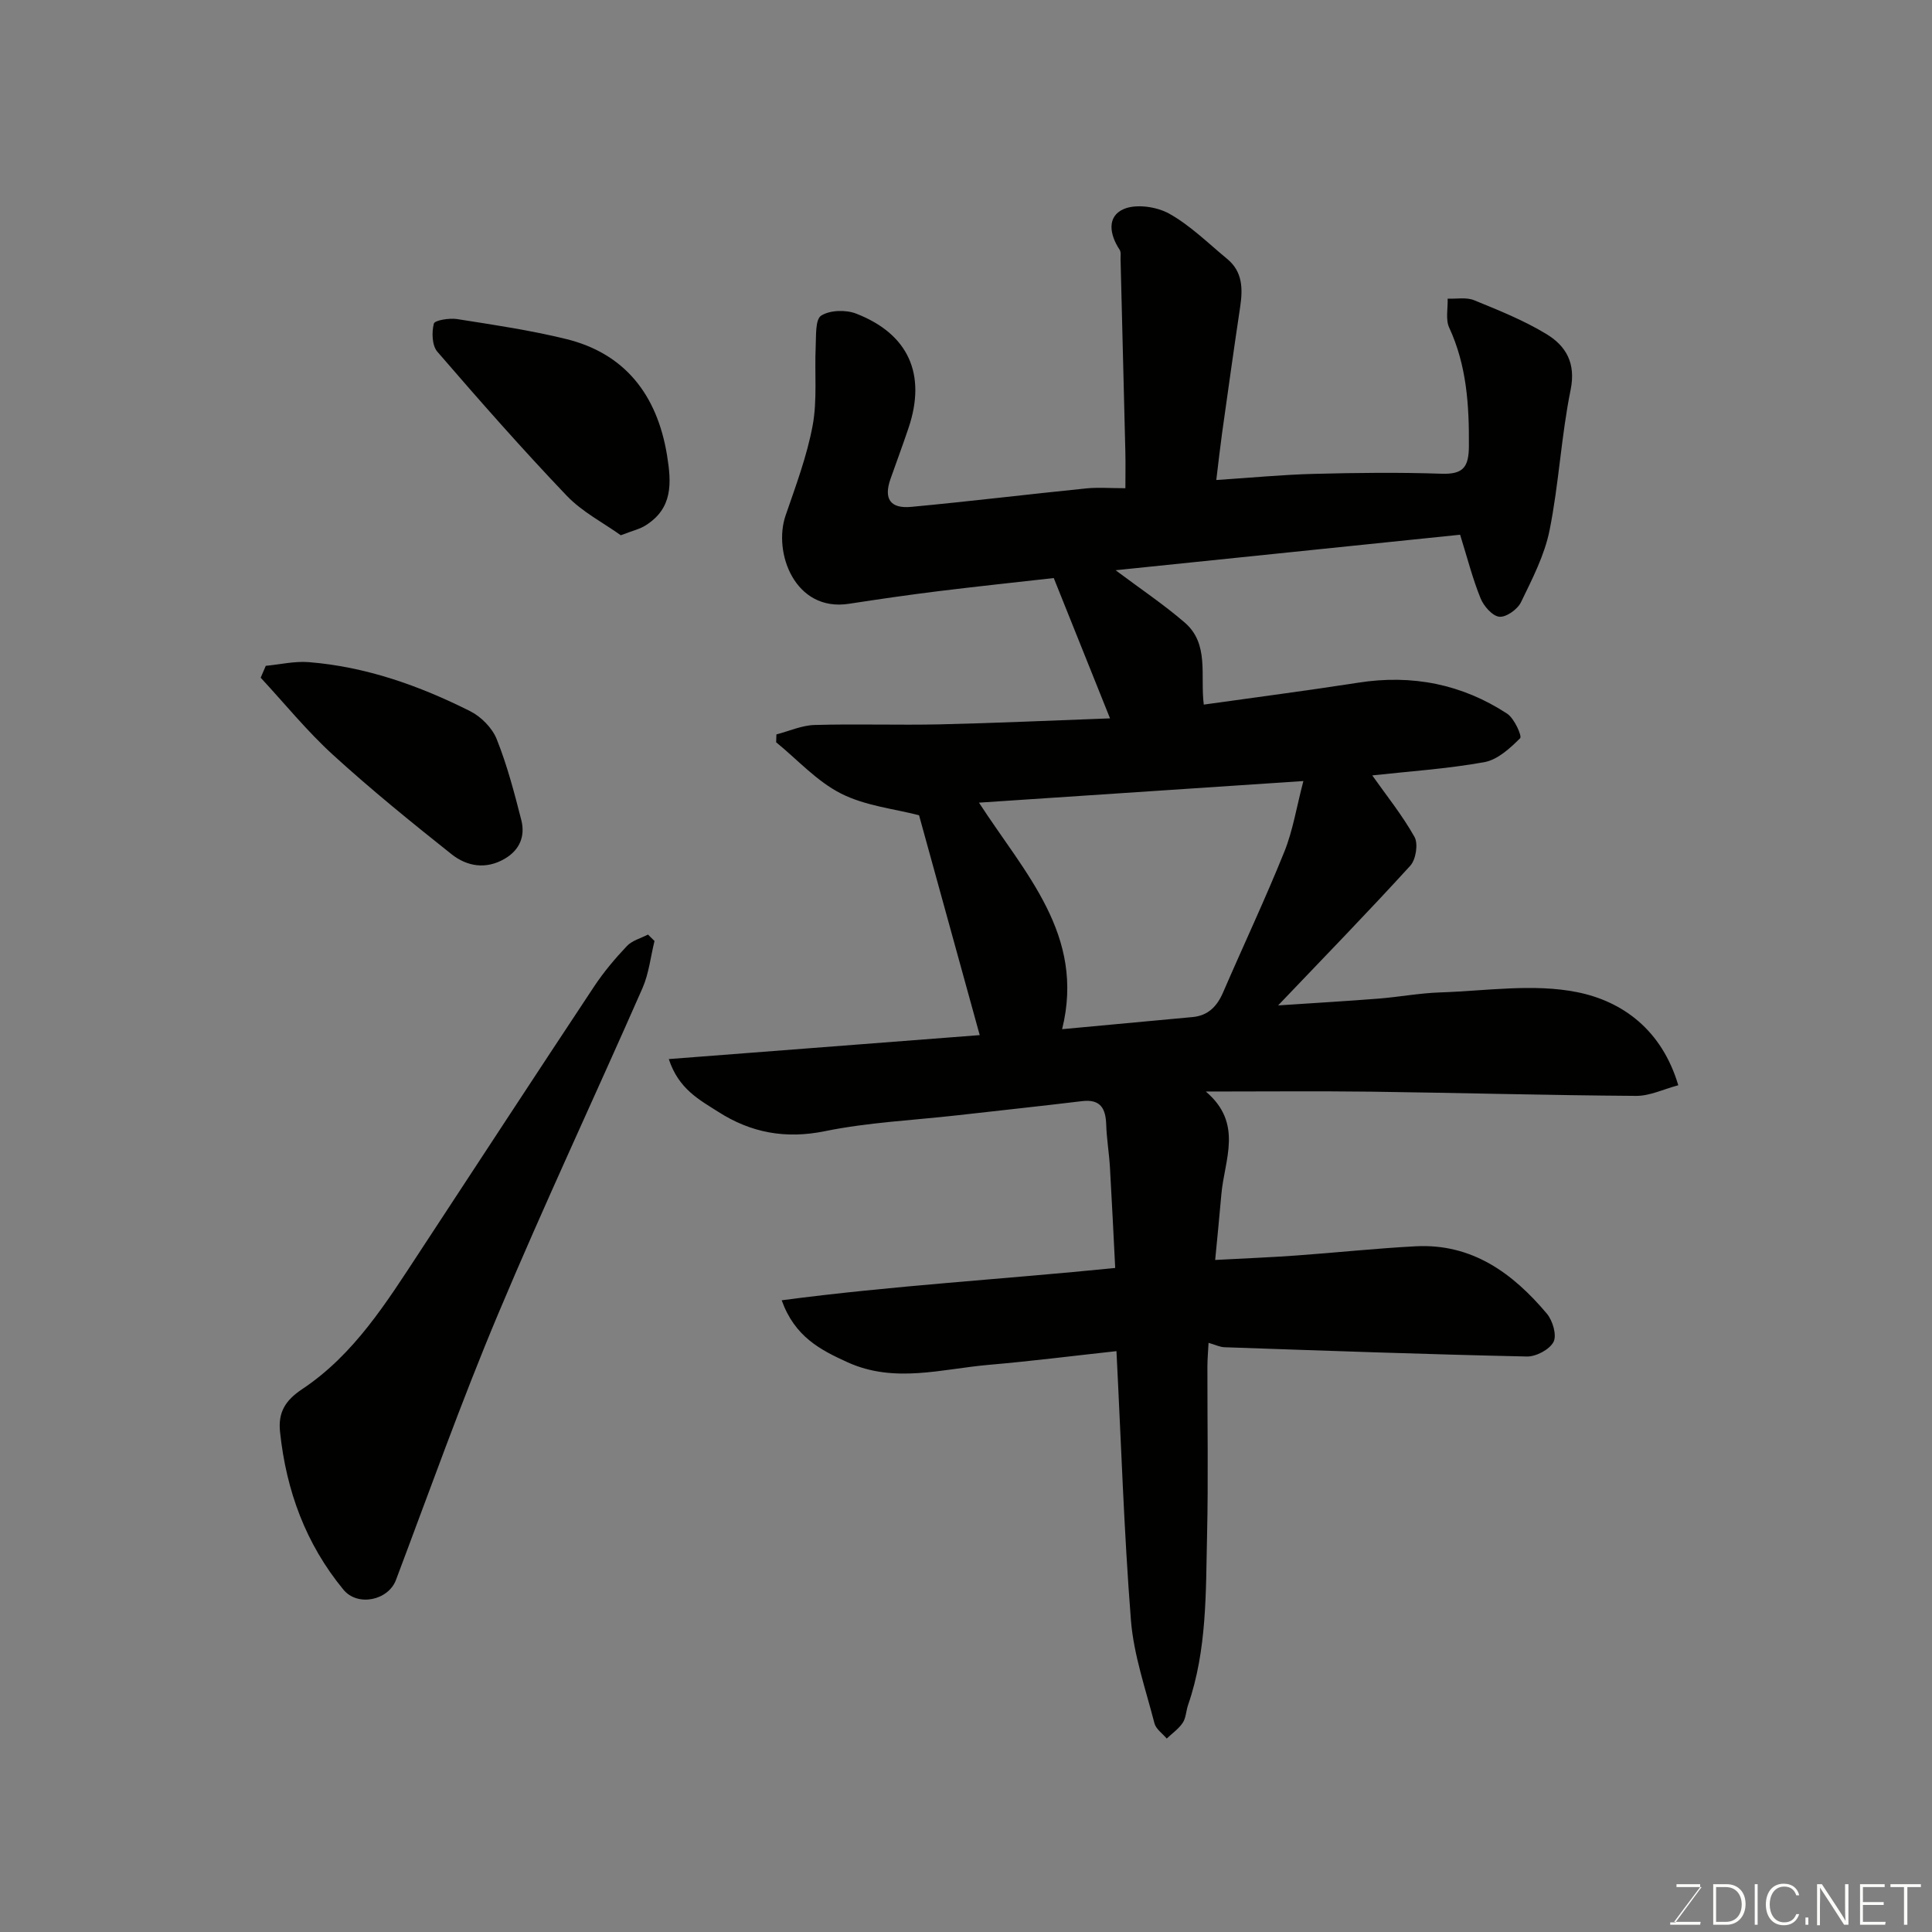 <svg enable-background="new 0 0 400 400" viewBox="0 0 400 400" xmlns="http://www.w3.org/2000/svg"><rect x="0" y="0" width="400" height="400" fill="#808080" stroke="none"/><path d="m231.15 279.74c-8.76.95-17.55 2.07-26.37 2.83-9.77.84-19.56 3.9-29.31-.53-5.62-2.56-10.92-5.27-13.63-12.83 22.95-3.04 45.77-4.34 69.05-6.69-.35-6.84-.68-13.85-1.09-20.85-.17-2.95-.68-5.88-.77-8.83-.11-3.37-1.2-5.32-5.01-4.86-8.62 1.04-17.26 1.96-25.9 2.94-9.13 1.03-18.38 1.45-27.34 3.28-8.16 1.67-15.32.31-22.03-3.98-3.86-2.47-8.25-4.7-10.28-10.95 22.11-1.7 43.62-3.36 64.37-4.96-4.25-15.42-8.4-30.46-12.56-45.52-5.1-1.33-11.12-1.94-16.15-4.49-4.99-2.52-9-7-13.44-10.62.02-.54.04-1.09.06-1.63 2.63-.68 5.24-1.87 7.88-1.95 8.66-.25 17.33.06 25.99-.13 11.7-.27 23.38-.81 35.2-1.24-3.86-9.62-7.6-18.96-11.65-29.05-7.73.87-15.86 1.73-23.98 2.73-6.16.76-12.3 1.66-18.44 2.6-11.19 1.72-15.73-10.63-13.1-18.29 2.11-6.14 4.42-12.29 5.6-18.62.98-5.3.38-10.88.63-16.33.11-2.24-.11-5.62 1.13-6.42 1.81-1.16 5.13-1.25 7.27-.41 10.86 4.22 14.54 12.6 10.83 23.64-1.19 3.54-2.5 7.05-3.74 10.57-1.44 4.1-.08 6.21 4.31 5.79 12.08-1.13 24.13-2.6 36.21-3.82 2.46-.25 4.96-.04 8.11-.04 0-2.77.05-5.2-.01-7.64-.32-13.26-.66-26.51-.99-39.77-.02-.66.13-1.47-.19-1.96-2.09-3.14-2.69-6.9.85-8.43 2.59-1.11 6.82-.49 9.42.96 4.38 2.45 8.07 6.13 11.99 9.36 3.23 2.66 3.25 6.2 2.69 9.96-1.31 8.72-2.52 17.45-3.75 26.18-.4 2.88-.72 5.78-1.19 9.64 7.08-.46 13.62-1.1 20.17-1.27 8.83-.23 17.67-.33 26.49-.03 4.48.15 5.61-1.39 5.64-5.71.06-8.47-.45-16.69-4.08-24.54-.78-1.69-.25-3.99-.32-6 1.84.08 3.88-.33 5.48.33 5.1 2.08 10.29 4.16 14.98 7.01 4.02 2.44 6.13 5.98 5 11.54-1.95 9.59-2.43 19.48-4.36 29.08-1.04 5.17-3.59 10.09-5.92 14.9-.71 1.47-3.06 3.14-4.48 3-1.44-.15-3.23-2.2-3.88-3.81-1.64-4.03-2.72-8.29-4.24-13.17-23.4 2.41-47.02 4.84-71.33 7.35 5.14 3.85 9.95 7.07 14.31 10.83 5.14 4.43 3.18 10.95 3.95 16.99 10.78-1.52 21.41-2.89 31.99-4.54 11.13-1.74 21.45.29 30.82 6.42 1.48.97 3.12 4.65 2.69 5.08-2.1 2.09-4.69 4.47-7.43 4.96-7.73 1.39-15.61 1.9-23.19 2.74 2.81 3.99 6.16 8.14 8.74 12.72.81 1.43.3 4.69-.86 5.97-8.64 9.48-17.59 18.68-27.37 28.93 7.62-.51 14.23-.89 20.82-1.41 4.25-.34 8.47-1.14 12.72-1.28 9.49-.31 19.3-1.88 28.39-.05 9.39 1.89 17.52 7.81 20.92 19.27-3.05.81-5.89 2.22-8.71 2.2-18.27-.12-36.53-.63-54.8-.87-11.03-.14-22.06-.03-34.31-.03 7.82 6.63 3.84 14.12 3.22 21.28-.38 4.39-.82 8.77-1.28 13.59 6.17-.33 11.54-.54 16.9-.93 8.21-.59 16.4-1.47 24.61-1.9 11.67-.61 20.11 5.57 27.17 13.96 1.2 1.43 2.09 4.46 1.37 5.84-.82 1.58-3.61 3.06-5.52 3.02-20.87-.45-41.74-1.2-62.61-1.92-.94-.03-1.86-.5-3.29-.91-.09 1.71-.23 3.28-.24 4.85-.02 11.67.2 23.34-.07 35-.27 11.8.01 23.71-3.93 35.12-.42 1.22-.43 2.68-1.11 3.7-.84 1.26-2.19 2.19-3.31 3.26-.87-1.04-2.23-1.96-2.54-3.15-1.82-7.07-4.29-14.12-4.87-21.31-1.44-18.28-2.02-36.63-3-55.75zm-28.46-113.56c9.51 14.69 22.04 27.41 17.21 46.9 9.46-.88 18.25-1.68 27.03-2.51 3.21-.3 5.06-2.23 6.3-5.11 4.2-9.72 8.72-19.3 12.68-29.12 1.76-4.36 2.5-9.14 3.94-14.63-23.16 1.54-44.81 2.98-67.16 4.47z" fill="#010100"/><path d="m135.51 194.82c-.81 3.26-1.16 6.73-2.49 9.76-9.9 22.53-20.37 44.82-29.9 67.5-7.62 18.12-14.21 36.67-21.15 55.06-1.58 4.18-7.9 5.58-10.87 1.98-7.8-9.47-11.84-20.5-13.12-32.64-.43-4.07 1.07-6.53 4.59-8.88 10.78-7.17 17.49-18.01 24.43-28.58 11.99-18.27 23.93-36.56 36-54.77 1.98-2.99 4.32-5.77 6.79-8.38 1.08-1.15 2.89-1.61 4.37-2.38.44.45.9.89 1.35 1.33z" fill="#010100"/><path d="m128.53 110.82c-3.55-2.55-7.96-4.8-11.2-8.19-9.22-9.66-18.05-19.7-26.78-29.81-1.11-1.28-1.19-4.01-.73-5.81.18-.71 3.21-1.2 4.81-.95 7.56 1.19 15.16 2.31 22.58 4.13 12.04 2.95 18.82 11.42 20.89 24.05.95 5.83 1.2 11-4.44 14.54-1.17.75-2.61 1.07-5.13 2.04z" fill="#010100"/><path d="m55.03 137.85c2.97-.28 5.98-1 8.92-.76 11.84.95 22.87 4.87 33.39 10.15 2.27 1.14 4.57 3.47 5.5 5.8 2.16 5.4 3.65 11.09 5.09 16.74.85 3.33-.33 6.21-3.44 8.02-3.88 2.26-7.8 1.6-11.01-.95-8.34-6.63-16.64-13.36-24.51-20.54-5.39-4.91-10.03-10.64-15-16 .35-.83.7-1.64 1.06-2.46z" fill="#010100"/><g fill="#fbfcfa"><path d="m346.9 398 5.4-7.3h-5.2v-.6h4.9v.6l-5.4 7.2h5.5l-.1.6h-6.2v-.5z"/><path d="m354.7 390.1h2.8c2.3 0 3.9 1.6 3.9 4.1s-1.6 4.3-3.9 4.3h-2.8zm.6 7.8h2c2.2 0 3.3-1.6 3.3-3.6 0-1.8-1-3.6-3.3-3.6h-2z"/><path d="m363.9 390.1v8.4h-.6v-8.4z"/><path d="m372.5 396.3c-.4 1.3-1.4 2.3-3.2 2.3-2.4 0-3.7-1.9-3.7-4.3 0-2.3 1.2-4.3 3.7-4.3 1.8 0 2.9 1 3.2 2.4h-.6c-.4-1.1-1.1-1.8-2.5-1.8-2.1 0-3 1.9-3 3.7s.9 3.7 3 3.7c1.4 0 2.1-.7 2.5-1.7z"/><path d="m373.8 398.5v-1.5h.6v1.5z"/><path d="m376.2 398.5v-8.4h1c1.3 2 4.4 6.6 4.9 7.6-.1-1.2-.1-2.4-.1-3.8v-3.8h.7v8.4h-.9c-1.2-1.9-4.4-6.8-5-7.7.1 1.1 0 2.3 0 3.9v3.9h-.6z"/><path d="m390 394.4h-4.3v3.5h4.7l-.1.6h-5.2v-8.4h5.1v.6h-4.5v3.1h4.3z"/><path d="m394.2 390.7h-2.8v-.6h6.3v.6h-2.8v7.8h-.7z"/></g></svg>